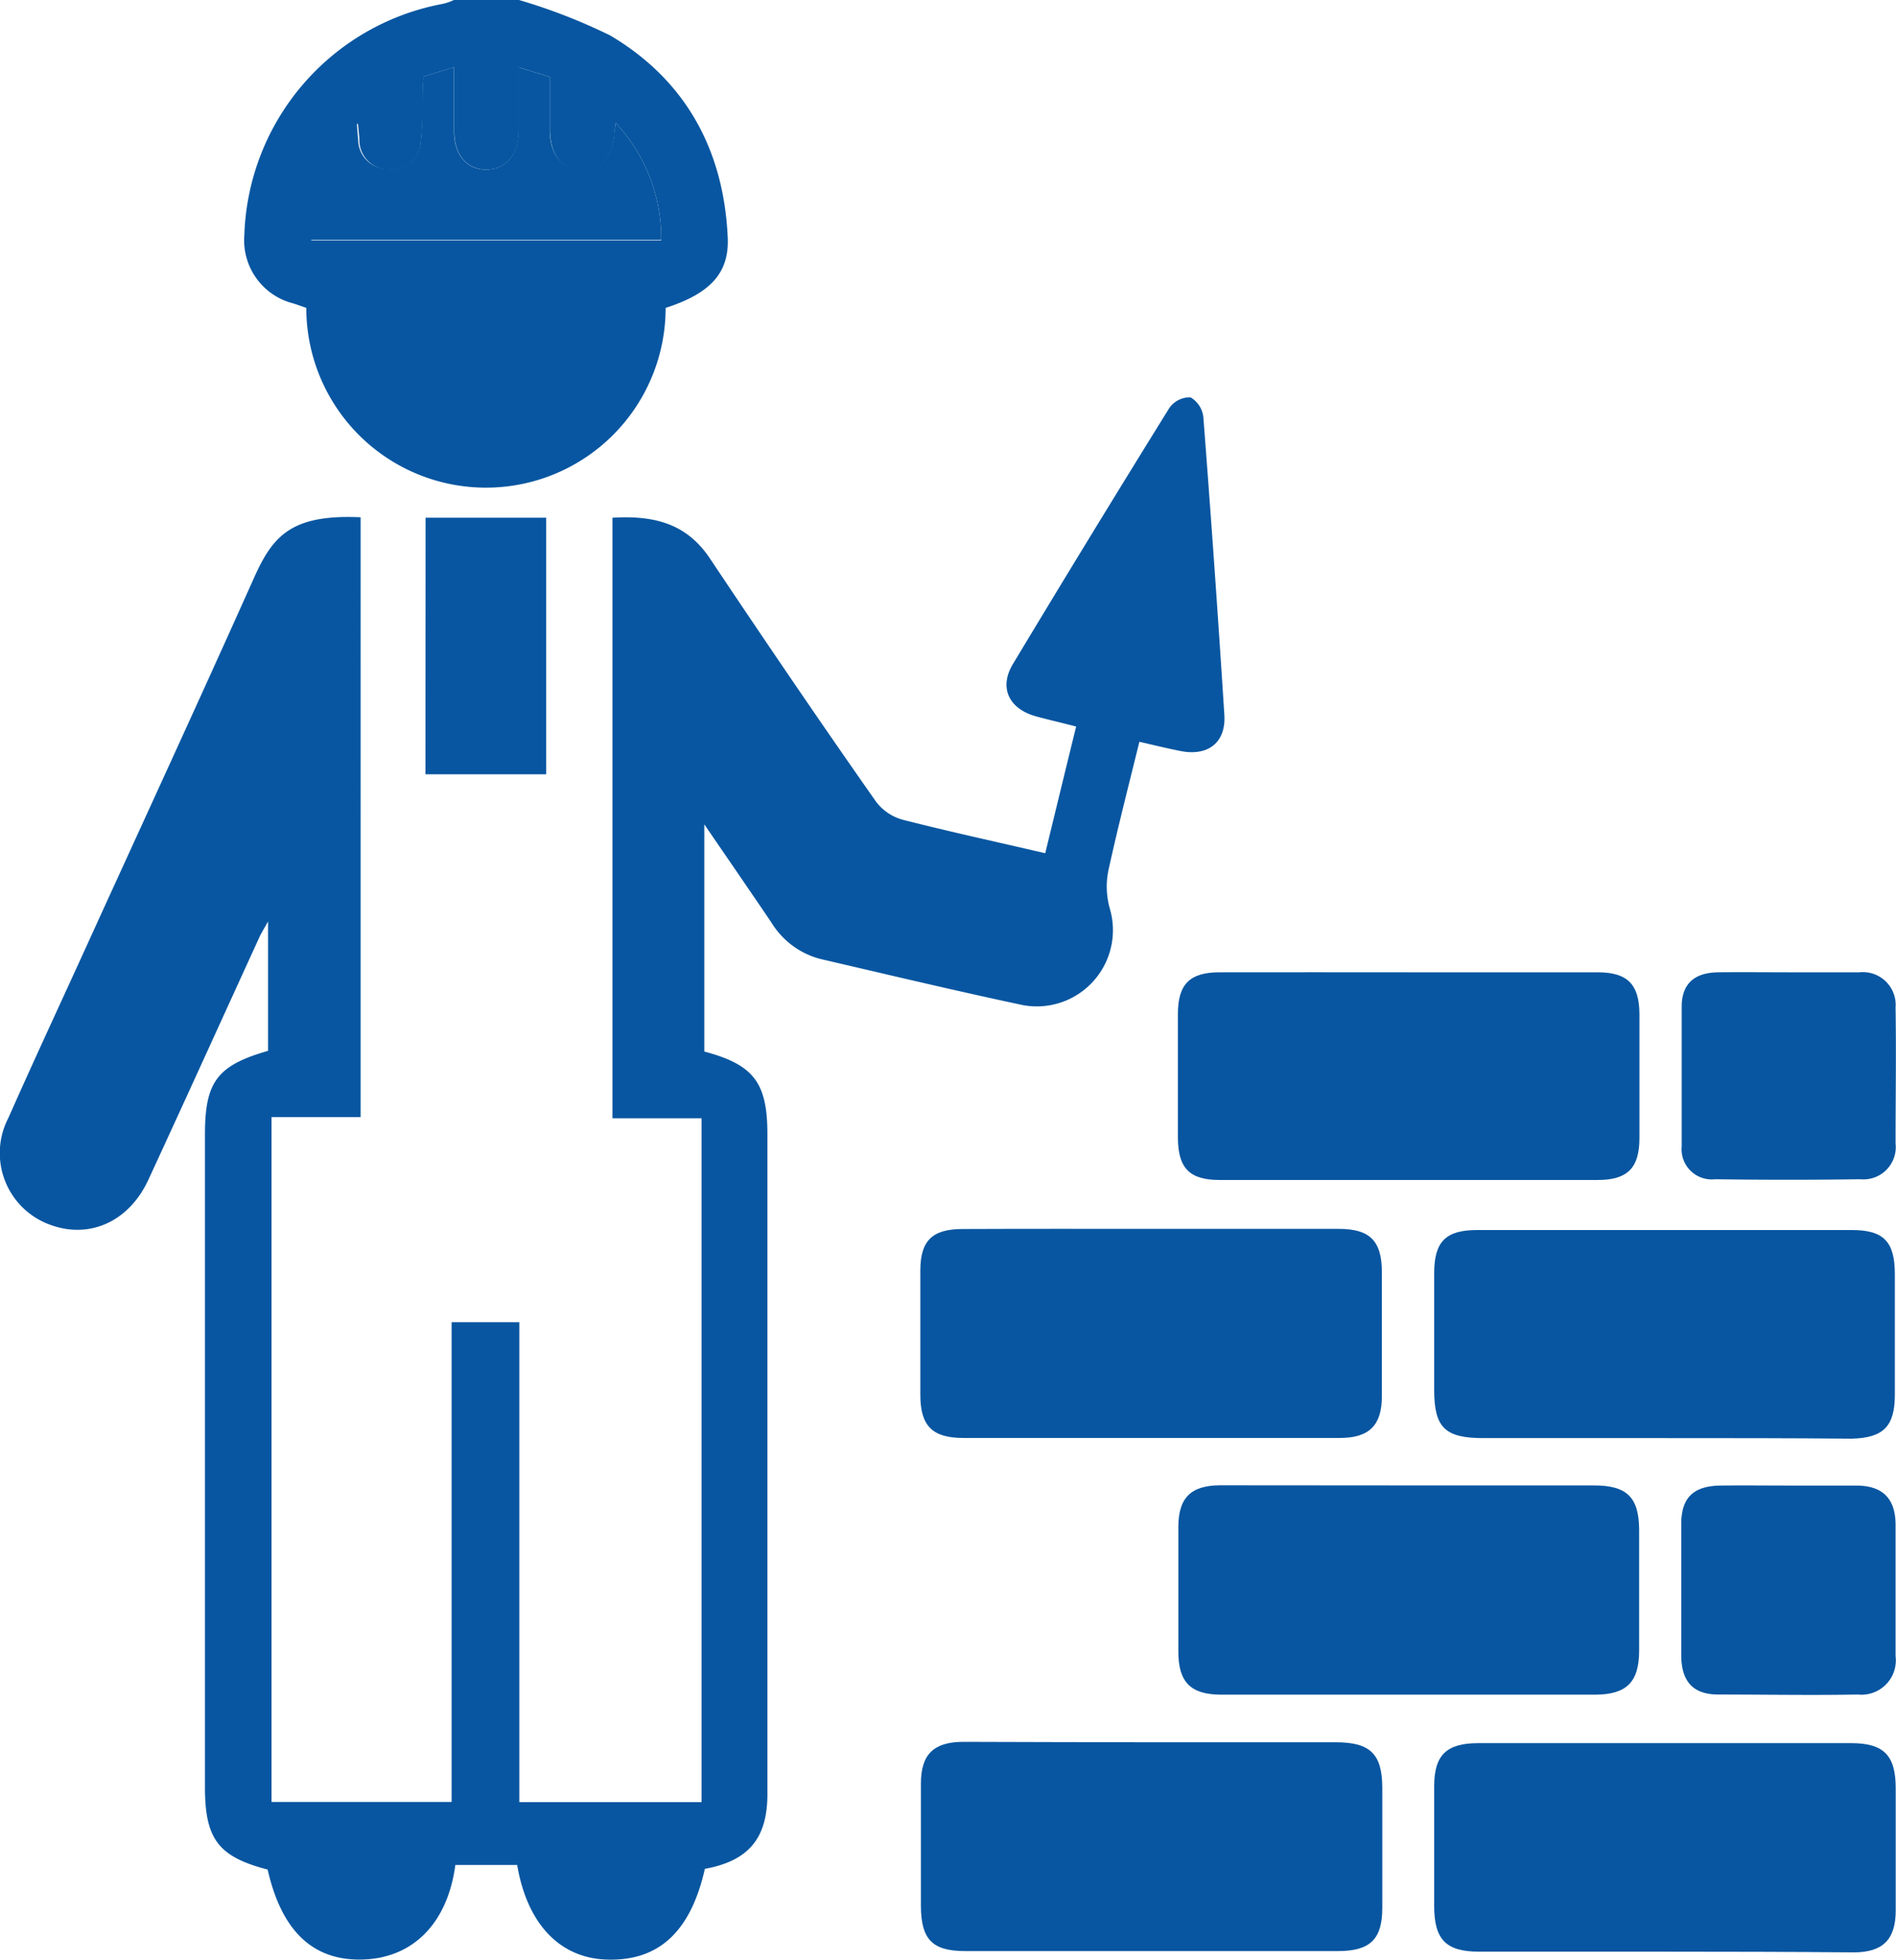 <svg xmlns="http://www.w3.org/2000/svg" viewBox="0 0 131.91 136.27"><defs><style>.cls-1{fill:#0856a1;}</style></defs><title>መሰረተ ልማትና</title><g id="Layer_2" data-name="Layer 2"><g id="Layer_1-2" data-name="Layer 1"><path class="cls-1" d="M36.11,0a39.81,39.81,0,0,1,6.35,2.47c5.27,3.12,7.9,8,8.17,14.05.11,2.46-1.2,3.88-4.32,4.89a12.48,12.48,0,0,1-25,0c-.29-.1-.61-.22-.94-.32A4.53,4.53,0,0,1,17,16.34,16.91,16.91,0,0,1,30.85.26,4,4,0,0,0,31.58,0Zm6.73,8.55c-.05.37-.07.5-.08.63-.1,1.73-.94,2.69-2.31,2.65S38.28,10.78,38.26,9c0-1.19,0-2.38,0-3.65l-2.17-.67c0,1.56,0,3,0,4.38,0,1.7-.88,2.73-2.25,2.73s-2.23-1-2.24-2.71c0-1.42,0-2.85,0-4.41l-2.11.65c0,.23-.06.41-.07.58,0,1.37,0,2.75-.16,4.1A2,2,0,0,1,27,11.79a2.05,2.05,0,0,1-2-2c0-.32-.05-.65-.1-1.21a11.92,11.92,0,0,0-3.24,8.13H46A11.73,11.73,0,0,0,42.84,8.55Z"/><path class="cls-1" d="M18.62,130c-3.43-.89-4.36-2.12-4.36-5.73q0-22.7,0-45.38c0-3.66.84-4.8,4.39-5.82v-9c-.3.55-.5.85-.64,1.18-2.56,5.59-5.1,11.19-7.68,16.77C9,84.91,6.3,86.15,3.59,85.2a5.3,5.3,0,0,1-3-7.48c1.77-4,3.64-8,5.46-12,3.87-8.49,7.8-17,11.6-25.49,1.29-2.88,2.52-4.49,7.44-4.26V77.68h-6.2V125.3H31.42V91.94h4.71v33.37H48.81V77.76h-6.2V36c2.73-.16,5.09.3,6.78,2.83C53.17,44.49,57,50.12,60.93,55.72A3.48,3.48,0,0,0,62.8,57c3.25.83,6.53,1.54,9.92,2.33.73-3,1.42-5.84,2.15-8.81-1-.26-1.92-.47-2.8-.71-1.89-.53-2.59-2-1.59-3.65q5.38-8.94,10.88-17.8a1.74,1.74,0,0,1,1.47-.73A1.83,1.83,0,0,1,83.72,29q.8,10.34,1.46,20.69c.13,1.93-1.12,2.92-3.06,2.53-.91-.18-1.81-.4-2.85-.64-.74,3-1.51,6-2.15,8.92a5.61,5.61,0,0,0,.09,2.67,5.3,5.3,0,0,1-6,6.73c-4.72-1-9.4-2.12-14.1-3.21a5.66,5.66,0,0,1-3.44-2.54c-1.49-2.2-3-4.39-4.67-6.83V73.12c3.43.91,4.39,2.16,4.39,5.74v45.9c0,3.08-1.32,4.64-4.35,5.19-1,4.41-3.24,6.44-6.86,6.31-3.21-.12-5.49-2.43-6.2-6.58h-4.3c-.55,4.13-3.05,6.64-6.82,6.58C21.62,136.2,19.56,134.13,18.62,130Z"/><path class="cls-1" d="M80.16,121.15c4.26,0,8.51,0,12.77,0,2.39,0,3.23.8,3.24,3.15,0,2.79,0,5.58,0,8.37,0,2.2-.87,3-3.09,3q-13,0-25.92,0c-2.3,0-3.08-.81-3.09-3.14,0-2.83,0-5.67,0-8.51,0-2,.86-2.89,2.93-2.9C71.39,121.13,75.78,121.15,80.16,121.15Z"/><path class="cls-1" d="M115.8,135.71H102.9c-2.28,0-3.11-.83-3.12-3.13,0-2.79,0-5.58,0-8.37,0-2.19.87-3,3.08-3q13,0,25.92,0c2.28,0,3.11.84,3.11,3.14,0,2.83,0,5.67,0,8.5,0,2-.88,2.91-2.93,2.91C124.57,135.72,120.19,135.71,115.8,135.71Z"/><path class="cls-1" d="M80.14,85.45c4.34,0,8.68,0,13,0,2.14,0,3,.81,3,3q0,4.32,0,8.64c0,2-.86,2.9-2.92,2.9q-13.09,0-26.19,0c-2.17,0-3-.84-3-3q0-4.32,0-8.64c0-2.08.83-2.88,2.91-2.89C71.37,85.44,75.76,85.45,80.14,85.45Z"/><path class="cls-1" d="M115.82,100c-4.21,0-8.41,0-12.62,0-2.68,0-3.42-.74-3.42-3.36s0-5.41,0-8.11c0-2.22.83-3,3-3h26.05c2.22,0,3,.8,3,3.08q0,4.18,0,8.37c0,2.22-.81,3-3,3.06C124.51,100,120.16,100,115.82,100Z"/><path class="cls-1" d="M98.13,103.29h12.76c2.3,0,3.14.82,3.15,3.1q0,4.18,0,8.37c0,2.21-.87,3.07-3.06,3.08q-13,0-26,0c-2.14,0-3-.86-3-3q0-4.32,0-8.64c0-2.06.87-2.91,2.92-2.92Z"/><path class="cls-1" d="M98,67.61c4.39,0,8.77,0,13.16,0,2.05,0,2.89.82,2.9,2.9,0,2.88,0,5.75,0,8.63,0,2.07-.83,2.91-2.89,2.91q-13.17,0-26.32,0c-2.09,0-2.88-.82-2.9-2.9q0-4.32,0-8.64c0-2.08.83-2.9,2.89-2.9C89.2,67.6,93.58,67.61,98,67.61Z"/><path class="cls-1" d="M124.47,103.3c1.55,0,3.11,0,4.66,0,1.83,0,2.73.88,2.75,2.68,0,3,0,6.12,0,9.17a2.39,2.39,0,0,1-2.62,2.68c-3.24.06-6.48,0-9.71,0-1.75,0-2.56-.9-2.58-2.68q0-4.59,0-9.18c0-1.84.86-2.64,2.71-2.67C121.28,103.28,122.87,103.3,124.47,103.3Z"/><path class="cls-1" d="M124.44,67.61c1.64,0,3.28,0,4.92,0a2.28,2.28,0,0,1,2.52,2.45c.05,3.15,0,6.3,0,9.44A2.25,2.25,0,0,1,129.43,82q-5.06.07-10.11,0A2.1,2.1,0,0,1,117,79.71c0-3.23,0-6.47,0-9.7,0-1.61.89-2.38,2.54-2.4S122.8,67.61,124.44,67.61Z"/><path class="cls-1" d="M29.61,36H38V53.84h-8.4Z"/><path class="cls-1" d="M42.84,8.55A11.73,11.73,0,0,1,46,16.67H21.58a11.92,11.92,0,0,1,3.24-8.13c.05.56.07.89.1,1.21a2.05,2.05,0,0,0,2,2A2,2,0,0,0,29.25,10c.17-1.35.12-2.73.16-4.1,0-.17.05-.35.07-.58l2.11-.65c0,1.56,0,3,0,4.41,0,1.7.87,2.72,2.24,2.71s2.23-1,2.25-2.73c0-1.41,0-2.82,0-4.38l2.17.67c0,1.27,0,2.46,0,3.65,0,1.74.81,2.74,2.19,2.79s2.21-.92,2.31-2.65C42.77,9.05,42.79,8.92,42.84,8.55Z"/></g></g></svg>